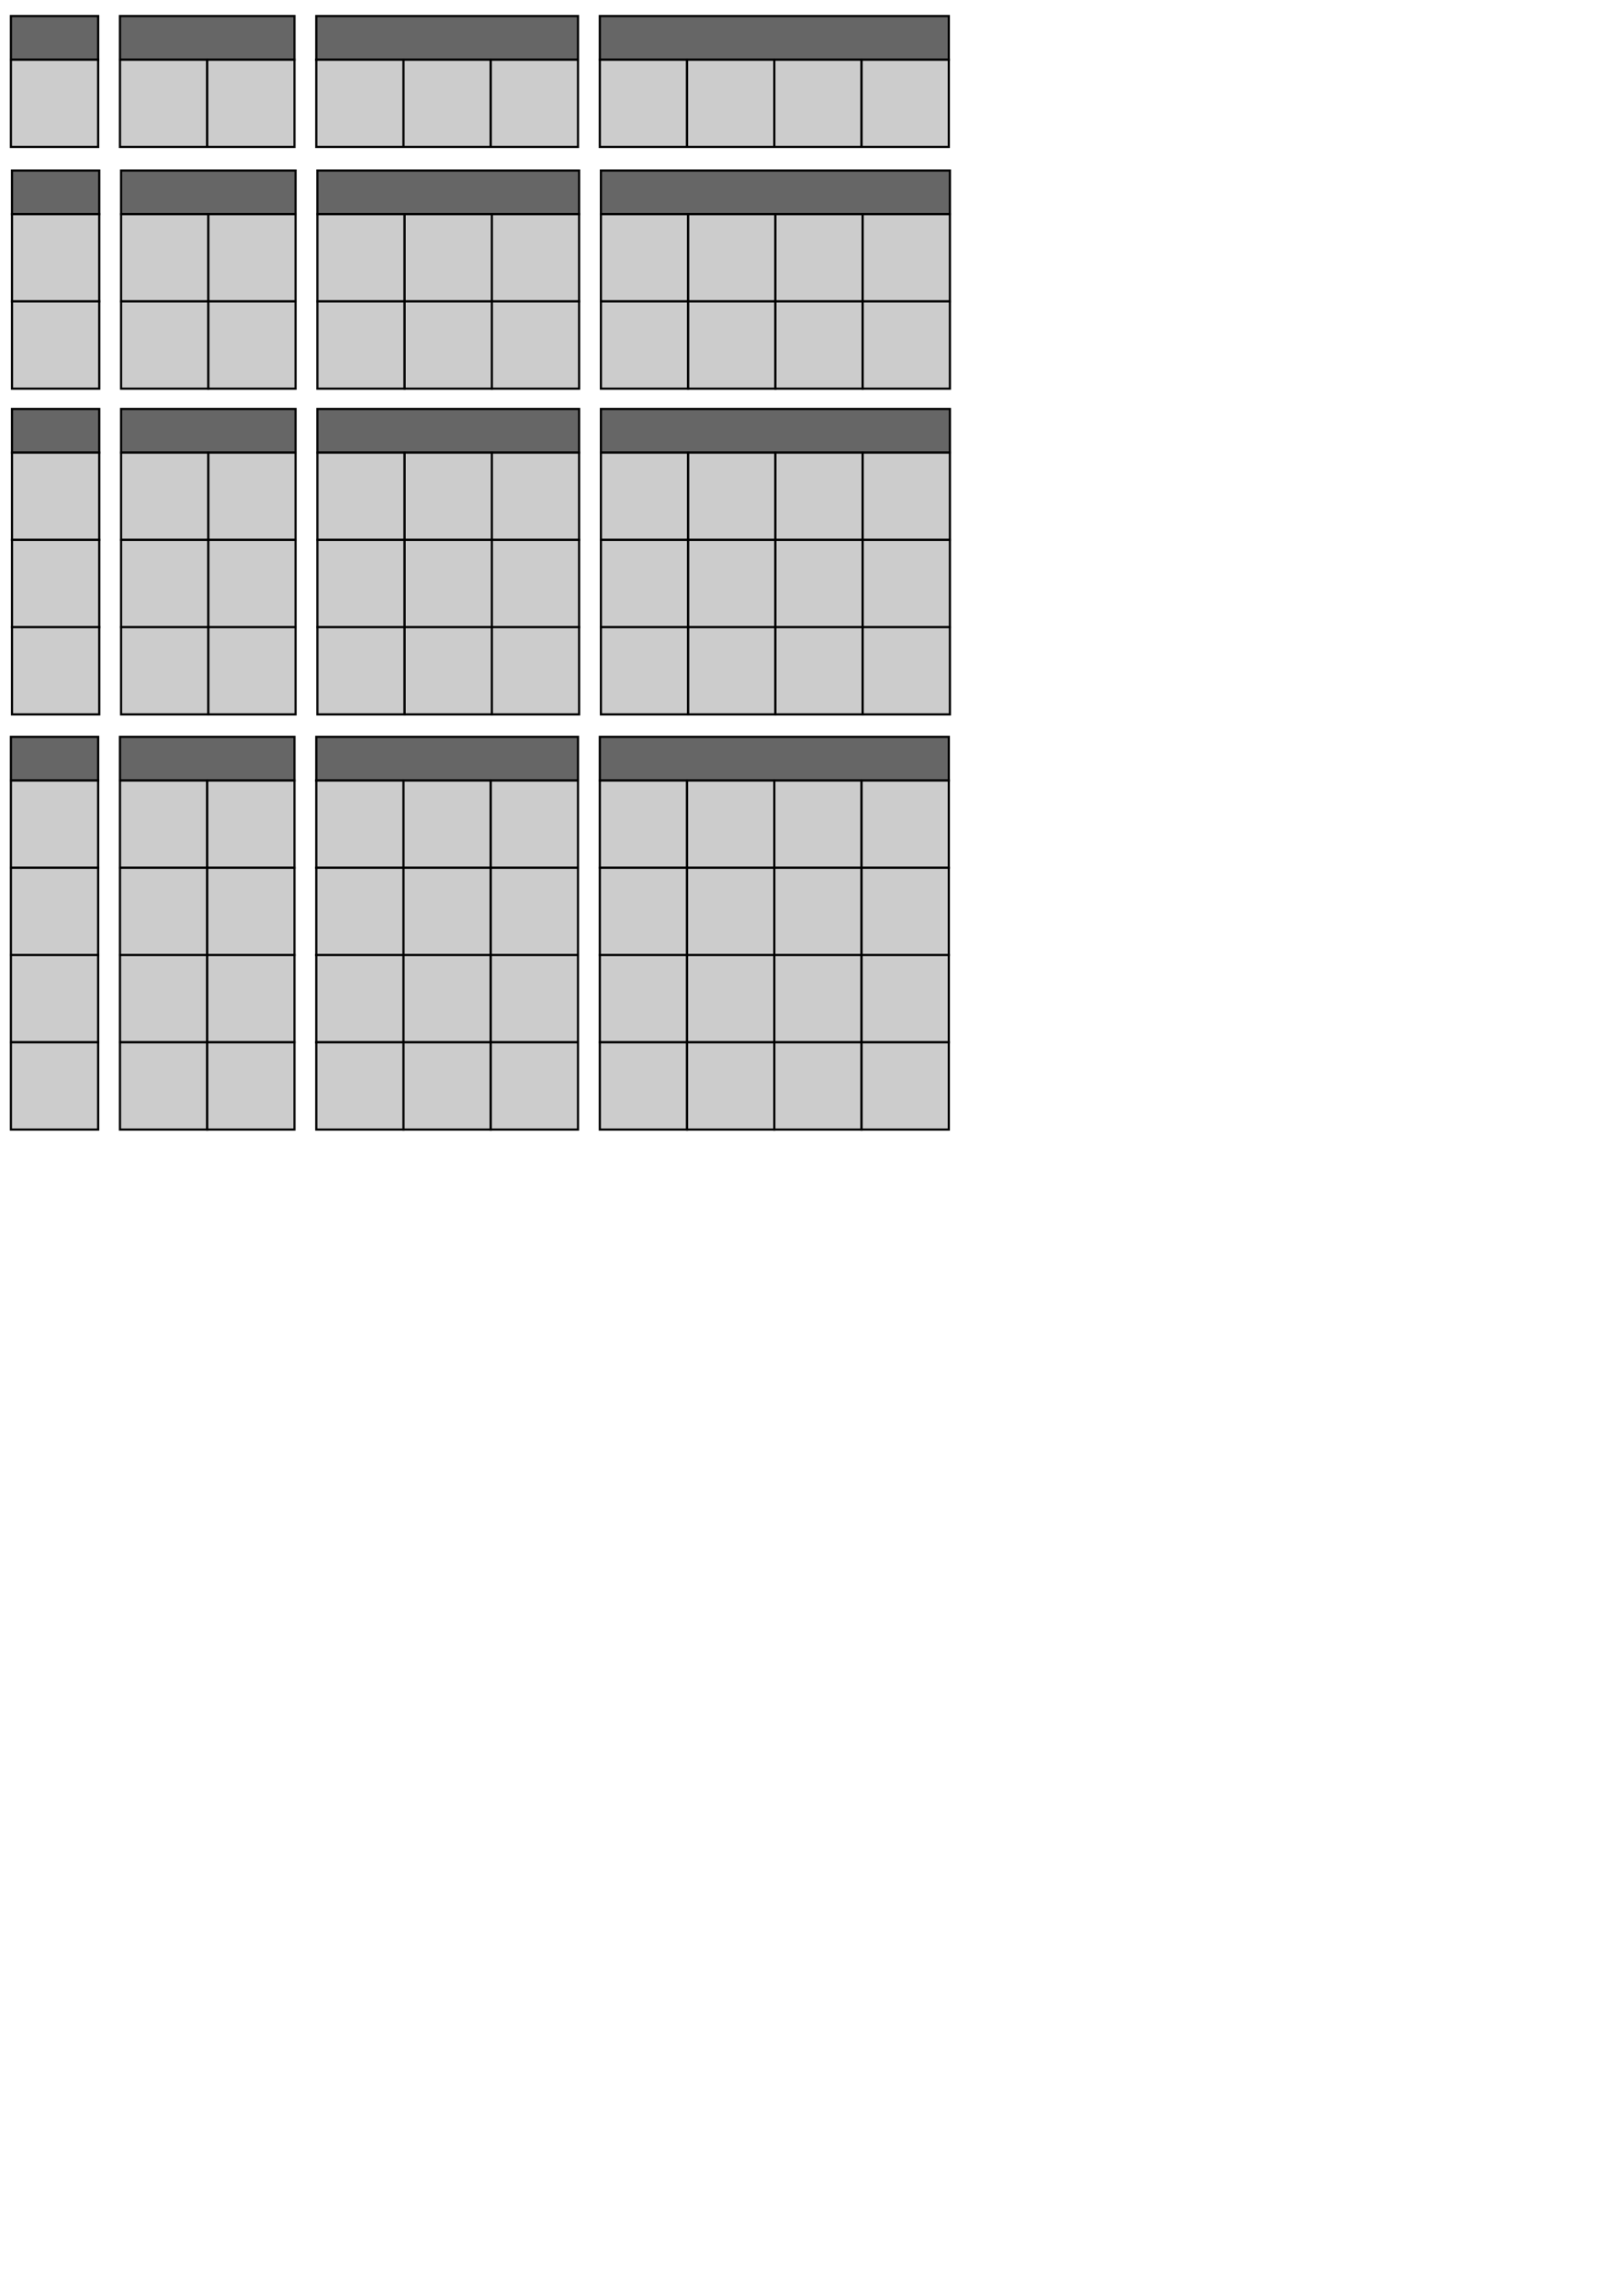 <?xml version="1.0" encoding="UTF-8" standalone="no"?>
<!-- Created with Inkscape (http://www.inkscape.org/) -->

<svg
   xmlns:dc="http://purl.org/dc/elements/1.1/"
   xmlns:cc="http://creativecommons.org/ns#"
   xmlns:rdf="http://www.w3.org/1999/02/22-rdf-syntax-ns#"
   xmlns:svg="http://www.w3.org/2000/svg"
   xmlns="http://www.w3.org/2000/svg"
   xmlns:sodipodi="http://sodipodi.sourceforge.net/DTD/sodipodi-0.dtd"
   xmlns:inkscape="http://www.inkscape.org/namespaces/inkscape"
   width="210mm"
   height="297mm"
   viewBox="0 0 744.094 1052.362"
   id="svg2"
   version="1.1"
   inkscape:version="0.91 r13725"
   sodipodi:docname="wall.svg">
  <defs
     id="defs4" />
  <sodipodi:namedview
     id="base"
     pagecolor="#ffffff"
     bordercolor="#666666"
     borderopacity="1.0"
     inkscape:pageopacity="0.0"
     inkscape:pageshadow="2"
     inkscape:zoom="1.979899"
     inkscape:cx="250.25793"
     inkscape:cy="830.13775"
     inkscape:document-units="px"
     inkscape:current-layer="layer1"
     showgrid="true"
     inkscape:window-width="2560"
     inkscape:window-height="1536"
     inkscape:window-x="0"
     inkscape:window-y="27"
     inkscape:window-maximized="1">
    <inkscape:grid
       type="xygrid"
       id="grid4136" />
  </sodipodi:namedview>
  <g
     inkscape:label="Layer 1"
     inkscape:groupmode="layer"
     id="layer1">
    <rect
       style="fill:#666666;fill-opacity:1;stroke:#000000;stroke-opacity:1"
       id="rect5727"
       width="40"
       height="20"
       x="5"
       y="7.362" />
    <rect
       style="fill:#666666;fill-opacity:1;stroke:#000000;stroke-opacity:1"
       id="rect5731"
       width="80"
       height="20"
       x="55"
       y="7.362" />
    <rect
       style="fill:#666666;fill-opacity:1;stroke:#000000;stroke-opacity:1"
       id="rect5735"
       width="120"
       height="20"
       x="145"
       y="7.362" />
    <rect
       style="fill:#666666;fill-opacity:1;stroke:#000000;stroke-opacity:1"
       id="rect5739"
       width="160"
       height="20"
       x="275"
       y="7.362" />
    <rect
       style="fill:#666666;fill-opacity:1;stroke:#000000;stroke-opacity:1"
       id="rect5743"
       width="40"
       height="20"
       x="5.505"
       y="78.169" />
    <rect
       style="fill:#666666;fill-opacity:1;stroke:#000000;stroke-opacity:1"
       id="rect5745"
       width="80"
       height="20"
       x="55.505"
       y="78.169" />
    <rect
       style="fill:#666666;fill-opacity:1;stroke:#000000;stroke-opacity:1"
       id="rect5747"
       width="120"
       height="20"
       x="145.505"
       y="78.169" />
    <rect
       style="fill:#666666;fill-opacity:1;stroke:#000000;stroke-opacity:1"
       id="rect5749"
       width="160"
       height="20"
       x="275.505"
       y="78.169" />
    <rect
       style="fill:#cccccc;fill-opacity:1;stroke:#000000;stroke-opacity:1"
       id="rect5751"
       width="40"
       height="40"
       x="5"
       y="27.362" />
    <rect
       style="fill:#cccccc;fill-opacity:1;stroke:#000000;stroke-opacity:1"
       id="rect5753"
       width="40"
       height="40"
       x="55"
       y="27.362" />
    <rect
       style="fill:#cccccc;fill-opacity:1;stroke:#000000;stroke-opacity:1"
       id="rect5755"
       width="40"
       height="40"
       x="95"
       y="27.362" />
    <rect
       style="fill:#cccccc;fill-opacity:1;stroke:#000000;stroke-opacity:1"
       id="rect5757"
       width="40"
       height="40"
       x="145"
       y="27.362" />
    <rect
       style="fill:#cccccc;fill-opacity:1;stroke:#000000;stroke-opacity:1"
       id="rect5759"
       width="40"
       height="40"
       x="185"
       y="27.362" />
    <rect
       style="fill:#cccccc;fill-opacity:1;stroke:#000000;stroke-opacity:1"
       id="rect5761"
       width="40"
       height="40"
       x="225"
       y="27.362" />
    <rect
       style="fill:#cccccc;fill-opacity:1;stroke:#000000;stroke-opacity:1"
       id="rect5763"
       width="40"
       height="40"
       x="275"
       y="27.362" />
    <rect
       style="fill:#cccccc;fill-opacity:1;stroke:#000000;stroke-opacity:1"
       id="rect5765"
       width="40"
       height="40"
       x="315"
       y="27.362" />
    <rect
       style="fill:#cccccc;fill-opacity:1;stroke:#000000;stroke-opacity:1"
       id="rect5767"
       width="40"
       height="40"
       x="355"
       y="27.362" />
    <rect
       style="fill:#cccccc;fill-opacity:1;stroke:#000000;stroke-opacity:1"
       id="rect5769"
       width="40"
       height="40"
       x="395"
       y="27.362" />
    <rect
       style="fill:#cccccc;fill-opacity:1;stroke:#000000;stroke-opacity:1"
       id="rect5771"
       width="40"
       height="40"
       x="5.505"
       y="98.169" />
    <rect
       style="fill:#cccccc;fill-opacity:1;stroke:#000000;stroke-opacity:1"
       id="rect5773"
       width="40"
       height="40"
       x="5.505"
       y="138.169" />
    <rect
       style="fill:#cccccc;fill-opacity:1;stroke:#000000;stroke-opacity:1"
       id="rect5775"
       width="40"
       height="40"
       x="55.505"
       y="98.169" />
    <rect
       style="fill:#cccccc;fill-opacity:1;stroke:#000000;stroke-opacity:1"
       id="rect5777"
       width="40"
       height="40"
       x="55.505"
       y="138.169" />
    <rect
       style="fill:#cccccc;fill-opacity:1;stroke:#000000;stroke-opacity:1"
       id="rect5779"
       width="40"
       height="40"
       x="95.505"
       y="98.169" />
    <rect
       style="fill:#cccccc;fill-opacity:1;stroke:#000000;stroke-opacity:1"
       id="rect5781"
       width="40"
       height="40"
       x="95.505"
       y="138.169" />
    <rect
       style="fill:#cccccc;fill-opacity:1;stroke:#000000;stroke-opacity:1"
       id="rect5783"
       width="40"
       height="40"
       x="145.505"
       y="98.169" />
    <rect
       style="fill:#cccccc;fill-opacity:1;stroke:#000000;stroke-opacity:1"
       id="rect5785"
       width="40"
       height="40"
       x="185.505"
       y="98.169" />
    <rect
       style="fill:#cccccc;fill-opacity:1;stroke:#000000;stroke-opacity:1"
       id="rect5787"
       width="40"
       height="40"
       x="225.505"
       y="98.169" />
    <rect
       style="fill:#cccccc;fill-opacity:1;stroke:#000000;stroke-opacity:1"
       id="rect5789"
       width="40"
       height="40"
       x="145.505"
       y="138.169" />
    <rect
       style="fill:#cccccc;fill-opacity:1;stroke:#000000;stroke-opacity:1"
       id="rect5791"
       width="40"
       height="40"
       x="185.505"
       y="138.169" />
    <rect
       style="fill:#cccccc;fill-opacity:1;stroke:#000000;stroke-opacity:1"
       id="rect5793"
       width="40"
       height="40"
       x="225.505"
       y="138.169" />
    <rect
       style="fill:#cccccc;fill-opacity:1;stroke:#000000;stroke-opacity:1"
       id="rect5795"
       width="40"
       height="40"
       x="275.505"
       y="98.169" />
    <rect
       style="fill:#cccccc;fill-opacity:1;stroke:#000000;stroke-opacity:1"
       id="rect5797"
       width="40"
       height="40"
       x="275.505"
       y="138.169" />
    <rect
       style="fill:#cccccc;fill-opacity:1;stroke:#000000;stroke-opacity:1"
       id="rect5799"
       width="40"
       height="40"
       x="315.505"
       y="98.169" />
    <rect
       style="fill:#cccccc;fill-opacity:1;stroke:#000000;stroke-opacity:1"
       id="rect5801"
       width="40"
       height="40"
       x="315.505"
       y="138.169" />
    <rect
       style="fill:#cccccc;fill-opacity:1;stroke:#000000;stroke-opacity:1"
       id="rect5803"
       width="40"
       height="40"
       x="355.505"
       y="98.169" />
    <rect
       style="fill:#cccccc;fill-opacity:1;stroke:#000000;stroke-opacity:1"
       id="rect5805"
       width="40"
       height="40"
       x="395.505"
       y="98.169" />
    <rect
       style="fill:#cccccc;fill-opacity:1;stroke:#000000;stroke-opacity:1"
       id="rect5807"
       width="40"
       height="40"
       x="355.505"
       y="138.169" />
    <rect
       style="fill:#cccccc;fill-opacity:1;stroke:#000000;stroke-opacity:1"
       id="rect5809"
       width="40"
       height="40"
       x="395.505"
       y="138.169" />
    <rect
       style="fill:#666666;fill-opacity:1;stroke:#000000;stroke-opacity:1"
       id="rect5819"
       width="40"
       height="20"
       x="5.505"
       y="187.461" />
    <rect
       style="fill:#666666;fill-opacity:1;stroke:#000000;stroke-opacity:1"
       id="rect5821"
       width="80"
       height="20"
       x="55.505"
       y="187.461" />
    <rect
       style="fill:#666666;fill-opacity:1;stroke:#000000;stroke-opacity:1"
       id="rect5823"
       width="120"
       height="20"
       x="145.505"
       y="187.461" />
    <rect
       style="fill:#666666;fill-opacity:1;stroke:#000000;stroke-opacity:1"
       id="rect5825"
       width="160"
       height="20"
       x="275.505"
       y="187.461" />
    <rect
       style="fill:#cccccc;fill-opacity:1;stroke:#000000;stroke-opacity:1"
       id="rect5827"
       width="40"
       height="40"
       x="5.505"
       y="207.461" />
    <rect
       style="fill:#cccccc;fill-opacity:1;stroke:#000000;stroke-opacity:1"
       id="rect5829"
       width="40"
       height="40"
       x="5.505"
       y="247.461" />
    <rect
       style="fill:#cccccc;fill-opacity:1;stroke:#000000;stroke-opacity:1"
       id="rect5831"
       width="40"
       height="40"
       x="5.505"
       y="287.461" />
    <rect
       style="fill:#cccccc;fill-opacity:1;stroke:#000000;stroke-opacity:1"
       id="rect5833"
       width="40"
       height="40"
       x="55.505"
       y="207.461" />
    <rect
       style="fill:#cccccc;fill-opacity:1;stroke:#000000;stroke-opacity:1"
       id="rect5835"
       width="40"
       height="40"
       x="55.505"
       y="247.461" />
    <rect
       style="fill:#cccccc;fill-opacity:1;stroke:#000000;stroke-opacity:1"
       id="rect5837"
       width="40"
       height="40"
       x="55.505"
       y="287.461" />
    <rect
       style="fill:#cccccc;fill-opacity:1;stroke:#000000;stroke-opacity:1"
       id="rect5839"
       width="40"
       height="40"
       x="95.505"
       y="207.461" />
    <rect
       style="fill:#cccccc;fill-opacity:1;stroke:#000000;stroke-opacity:1"
       id="rect5841"
       width="40"
       height="40"
       x="95.505"
       y="247.461" />
    <rect
       style="fill:#cccccc;fill-opacity:1;stroke:#000000;stroke-opacity:1"
       id="rect5843"
       width="40"
       height="40"
       x="95.505"
       y="287.461" />
    <rect
       style="fill:#cccccc;fill-opacity:1;stroke:#000000;stroke-opacity:1"
       id="rect5845"
       width="40"
       height="40"
       x="145.505"
       y="207.461" />
    <rect
       style="fill:#cccccc;fill-opacity:1;stroke:#000000;stroke-opacity:1"
       id="rect5847"
       width="40"
       height="40"
       x="145.505"
       y="247.461" />
    <rect
       style="fill:#cccccc;fill-opacity:1;stroke:#000000;stroke-opacity:1"
       id="rect5849"
       width="40"
       height="40"
       x="145.505"
       y="287.461" />
    <rect
       style="fill:#cccccc;fill-opacity:1;stroke:#000000;stroke-opacity:1"
       id="rect5851"
       width="40"
       height="40"
       x="185.505"
       y="207.461" />
    <rect
       style="fill:#cccccc;fill-opacity:1;stroke:#000000;stroke-opacity:1"
       id="rect5853"
       width="40"
       height="40"
       x="185.505"
       y="247.461" />
    <rect
       style="fill:#cccccc;fill-opacity:1;stroke:#000000;stroke-opacity:1"
       id="rect5855"
       width="40"
       height="40"
       x="185.505"
       y="287.461" />
    <rect
       style="fill:#cccccc;fill-opacity:1;stroke:#000000;stroke-opacity:1"
       id="rect5857"
       width="40"
       height="40"
       x="225.505"
       y="207.461" />
    <rect
       style="fill:#cccccc;fill-opacity:1;stroke:#000000;stroke-opacity:1"
       id="rect5859"
       width="40"
       height="40"
       x="225.505"
       y="247.461" />
    <rect
       style="fill:#cccccc;fill-opacity:1;stroke:#000000;stroke-opacity:1"
       id="rect5861"
       width="40"
       height="40"
       x="225.505"
       y="287.461" />
    <rect
       style="fill:#cccccc;fill-opacity:1;stroke:#000000;stroke-opacity:1"
       id="rect5863"
       width="40"
       height="40"
       x="275.505"
       y="207.461" />
    <rect
       style="fill:#cccccc;fill-opacity:1;stroke:#000000;stroke-opacity:1"
       id="rect5865"
       width="40"
       height="40"
       x="275.505"
       y="247.461" />
    <rect
       style="fill:#cccccc;fill-opacity:1;stroke:#000000;stroke-opacity:1"
       id="rect5867"
       width="40"
       height="40"
       x="275.505"
       y="287.461" />
    <rect
       style="fill:#cccccc;fill-opacity:1;stroke:#000000;stroke-opacity:1"
       id="rect5869"
       width="40"
       height="40"
       x="315.505"
       y="207.461" />
    <rect
       style="fill:#cccccc;fill-opacity:1;stroke:#000000;stroke-opacity:1"
       id="rect5871"
       width="40"
       height="40"
       x="315.505"
       y="247.461" />
    <rect
       style="fill:#cccccc;fill-opacity:1;stroke:#000000;stroke-opacity:1"
       id="rect5873"
       width="40"
       height="40"
       x="315.505"
       y="287.461" />
    <rect
       style="fill:#cccccc;fill-opacity:1;stroke:#000000;stroke-opacity:1"
       id="rect5875"
       width="40"
       height="40"
       x="355.505"
       y="207.461" />
    <rect
       style="fill:#cccccc;fill-opacity:1;stroke:#000000;stroke-opacity:1"
       id="rect5877"
       width="40"
       height="40"
       x="355.505"
       y="247.461" />
    <rect
       style="fill:#cccccc;fill-opacity:1;stroke:#000000;stroke-opacity:1"
       id="rect5879"
       width="40"
       height="40"
       x="355.505"
       y="287.461" />
    <rect
       style="fill:#cccccc;fill-opacity:1;stroke:#000000;stroke-opacity:1"
       id="rect5881"
       width="40"
       height="40"
       x="395.505"
       y="207.461" />
    <rect
       style="fill:#cccccc;fill-opacity:1;stroke:#000000;stroke-opacity:1"
       id="rect5883"
       width="40"
       height="40"
       x="395.505"
       y="247.461" />
    <rect
       style="fill:#cccccc;fill-opacity:1;stroke:#000000;stroke-opacity:1"
       id="rect5885"
       width="40"
       height="40"
       x="395.505"
       y="287.461" />
    <rect
       style="fill:#666666;fill-opacity:1;stroke:#000000;stroke-opacity:1"
       id="rect5895"
       width="40"
       height="20"
       x="5"
       y="337.763" />
    <rect
       style="fill:#666666;fill-opacity:1;stroke:#000000;stroke-opacity:1"
       id="rect5897"
       width="80"
       height="20"
       x="55"
       y="337.763" />
    <rect
       style="fill:#666666;fill-opacity:1;stroke:#000000;stroke-opacity:1"
       id="rect5899"
       width="120"
       height="20"
       x="145"
       y="337.763" />
    <rect
       style="fill:#666666;fill-opacity:1;stroke:#000000;stroke-opacity:1"
       id="rect5901"
       width="160"
       height="20"
       x="275"
       y="337.763" />
    <rect
       style="fill:#cccccc;fill-opacity:1;stroke:#000000;stroke-opacity:1"
       id="rect5905"
       width="40"
       height="40"
       x="5"
       y="357.763" />
    <rect
       style="fill:#cccccc;fill-opacity:1;stroke:#000000;stroke-opacity:1"
       id="rect5907"
       width="40"
       height="40"
       x="5"
       y="397.763" />
    <rect
       style="fill:#cccccc;fill-opacity:1;stroke:#000000;stroke-opacity:1"
       id="rect5909"
       width="40"
       height="40"
       x="5"
       y="437.763" />
    <rect
       style="fill:#cccccc;fill-opacity:1;stroke:#000000;stroke-opacity:1"
       id="rect5911"
       width="40"
       height="40"
       x="5"
       y="477.763" />
    <rect
       style="fill:#cccccc;fill-opacity:1;stroke:#000000;stroke-opacity:1"
       id="rect5921"
       width="40"
       height="40"
       x="55"
       y="357.763" />
    <rect
       style="fill:#cccccc;fill-opacity:1;stroke:#000000;stroke-opacity:1"
       id="rect5923"
       width="40"
       height="40"
       x="95"
       y="357.763" />
    <rect
       style="fill:#cccccc;fill-opacity:1;stroke:#000000;stroke-opacity:1"
       id="rect5925"
       width="40"
       height="40"
       x="55"
       y="397.763" />
    <rect
       style="fill:#cccccc;fill-opacity:1;stroke:#000000;stroke-opacity:1"
       id="rect5927"
       width="40"
       height="40"
       x="95"
       y="397.763" />
    <rect
       style="fill:#cccccc;fill-opacity:1;stroke:#000000;stroke-opacity:1"
       id="rect5929"
       width="40"
       height="40"
       x="55"
       y="437.763" />
    <rect
       style="fill:#cccccc;fill-opacity:1;stroke:#000000;stroke-opacity:1"
       id="rect5931"
       width="40"
       height="40"
       x="55"
       y="477.763" />
    <rect
       style="fill:#cccccc;fill-opacity:1;stroke:#000000;stroke-opacity:1"
       id="rect5933"
       width="40"
       height="40"
       x="95"
       y="437.763" />
    <rect
       style="fill:#cccccc;fill-opacity:1;stroke:#000000;stroke-opacity:1"
       id="rect5935"
       width="40"
       height="40"
       x="95"
       y="477.763" />
    <rect
       style="fill:#cccccc;fill-opacity:1;stroke:#000000;stroke-opacity:1"
       id="rect5937"
       width="40"
       height="40"
       x="145"
       y="357.763" />
    <rect
       style="fill:#cccccc;fill-opacity:1;stroke:#000000;stroke-opacity:1"
       id="rect5939"
       width="40"
       height="40"
       x="185"
       y="357.763" />
    <rect
       style="fill:#cccccc;fill-opacity:1;stroke:#000000;stroke-opacity:1"
       id="rect5941"
       width="40"
       height="40"
       x="225"
       y="357.763" />
    <rect
       style="fill:#cccccc;fill-opacity:1;stroke:#000000;stroke-opacity:1"
       id="rect5943"
       width="40"
       height="40"
       x="145"
       y="397.763" />
    <rect
       style="fill:#cccccc;fill-opacity:1;stroke:#000000;stroke-opacity:1"
       id="rect5945"
       width="40"
       height="40"
       x="145"
       y="437.763" />
    <rect
       style="fill:#cccccc;fill-opacity:1;stroke:#000000;stroke-opacity:1"
       id="rect5947"
       width="40"
       height="40"
       x="145"
       y="477.763" />
    <rect
       style="fill:#cccccc;fill-opacity:1;stroke:#000000;stroke-opacity:1"
       id="rect5949"
       width="40"
       height="40"
       x="185"
       y="397.763" />
    <rect
       style="fill:#cccccc;fill-opacity:1;stroke:#000000;stroke-opacity:1"
       id="rect5951"
       width="40"
       height="40"
       x="185"
       y="437.763" />
    <rect
       style="fill:#cccccc;fill-opacity:1;stroke:#000000;stroke-opacity:1"
       id="rect5953"
       width="40"
       height="40"
       x="185"
       y="477.763" />
    <rect
       style="fill:#cccccc;fill-opacity:1;stroke:#000000;stroke-opacity:1"
       id="rect5955"
       width="40"
       height="40"
       x="225"
       y="397.763" />
    <rect
       style="fill:#cccccc;fill-opacity:1;stroke:#000000;stroke-opacity:1"
       id="rect5957"
       width="40"
       height="40"
       x="225"
       y="437.763" />
    <rect
       style="fill:#cccccc;fill-opacity:1;stroke:#000000;stroke-opacity:1"
       id="rect5959"
       width="40"
       height="40"
       x="225"
       y="477.763" />
    <rect
       style="fill:#cccccc;fill-opacity:1;stroke:#000000;stroke-opacity:1"
       id="rect5961"
       width="40"
       height="40"
       x="275"
       y="357.763"
       ry="0" />
    <rect
       style="fill:#cccccc;fill-opacity:1;stroke:#000000;stroke-opacity:1"
       id="rect5963"
       width="40"
       height="40"
       x="275"
       y="397.763" />
    <rect
       style="fill:#cccccc;fill-opacity:1;stroke:#000000;stroke-opacity:1"
       id="rect5965"
       width="40"
       height="40"
       x="275"
       y="437.763" />
    <rect
       style="fill:#cccccc;fill-opacity:1;stroke:#000000;stroke-opacity:1"
       id="rect5967"
       width="40"
       height="40"
       x="275"
       y="477.763" />
    <rect
       style="fill:#cccccc;fill-opacity:1;stroke:#000000;stroke-opacity:1"
       id="rect5969"
       width="40"
       height="40"
       x="315"
       y="357.763" />
    <rect
       style="fill:#cccccc;fill-opacity:1;stroke:#000000;stroke-opacity:1"
       id="rect5971"
       width="40"
       height="40"
       x="315"
       y="397.763" />
    <rect
       style="fill:#cccccc;fill-opacity:1;stroke:#000000;stroke-opacity:1"
       id="rect5973"
       width="40"
       height="40"
       x="315"
       y="437.763" />
    <rect
       style="fill:#cccccc;fill-opacity:1;stroke:#000000;stroke-opacity:1"
       id="rect5975"
       width="40"
       height="40"
       x="315"
       y="477.763" />
    <rect
       style="fill:#cccccc;fill-opacity:1;stroke:#000000;stroke-opacity:1"
       id="rect5977"
       width="40"
       height="40"
       x="355"
       y="357.763" />
    <rect
       style="fill:#cccccc;fill-opacity:1;stroke:#000000;stroke-opacity:1"
       id="rect5979"
       width="40"
       height="40"
       x="355"
       y="397.763" />
    <rect
       style="fill:#cccccc;fill-opacity:1;stroke:#000000;stroke-opacity:1"
       id="rect5981"
       width="40"
       height="40"
       x="355"
       y="437.763" />
    <rect
       style="fill:#cccccc;fill-opacity:1;stroke:#000000;stroke-opacity:1"
       id="rect5983"
       width="40"
       height="40"
       x="355"
       y="477.763" />
    <rect
       style="fill:#cccccc;fill-opacity:1;stroke:#000000;stroke-opacity:1"
       id="rect5985"
       width="40"
       height="40"
       x="395"
       y="357.763" />
    <rect
       style="fill:#cccccc;fill-opacity:1;stroke:#000000;stroke-opacity:1"
       id="rect5987"
       width="40"
       height="40"
       x="395"
       y="397.763" />
    <rect
       style="fill:#cccccc;fill-opacity:1;stroke:#000000;stroke-opacity:1"
       id="rect5989"
       width="40"
       height="40"
       x="395"
       y="437.763" />
    <rect
       style="fill:#cccccc;fill-opacity:1;stroke:#000000;stroke-opacity:1"
       id="rect5991"
       width="40"
       height="40"
       x="395"
       y="477.763" />
  </g>
</svg>
